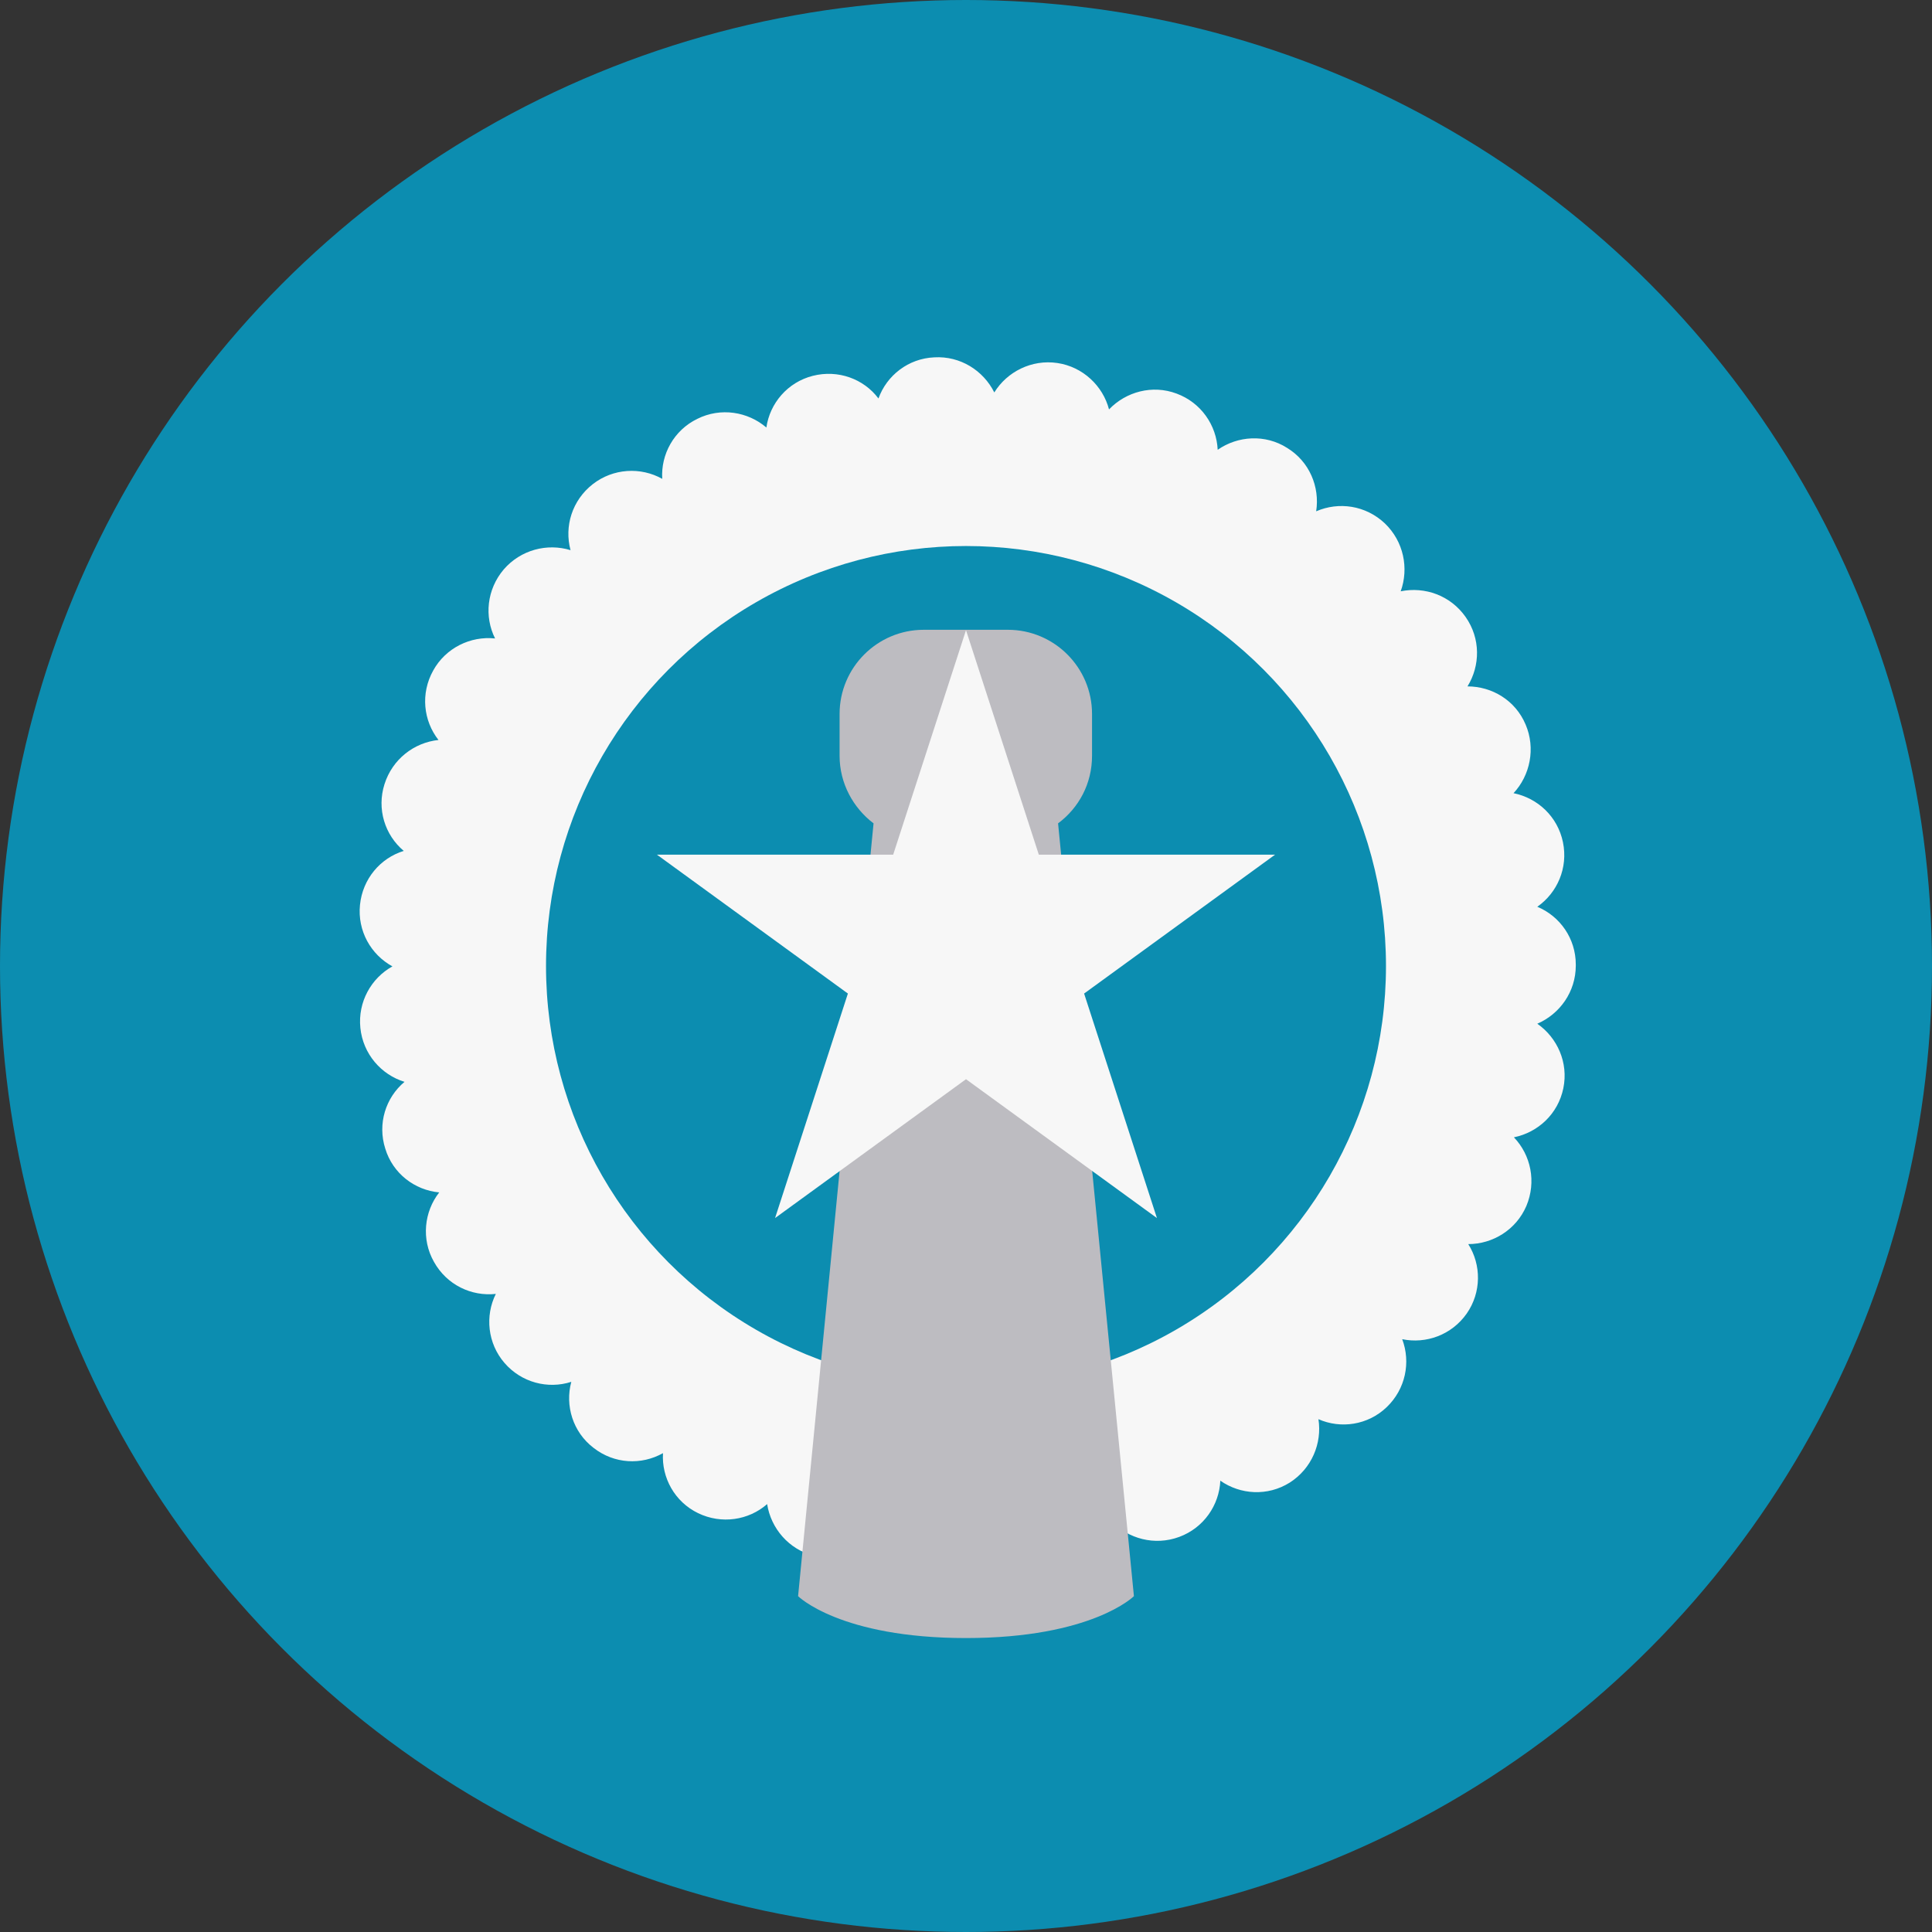 <?xml version="1.0" encoding="utf-8"?>
<!-- Generator: Adobe Illustrator 24.1.0, SVG Export Plug-In . SVG Version: 6.00 Build 0)  -->
<svg version="1.1" id="Layer_1" xmlns="http://www.w3.org/2000/svg" xmlns:xlink="http://www.w3.org/1999/xlink" x="0px" y="0px"
	 viewBox="0 0 512 512" style="enable-background:new 0 0 512 512;" xml:space="preserve">
<rect x="0" y="0" width="512" height="512" fill="#333333" stroke="none"/>
<style type="text/css">
	.st0{fill:#0C8DB0;}
	.st1{fill:#F7F7F7;}
	.st2{fill:#BDBCC1;}
</style>
<circle class="st0" cx="256" cy="256" r="256"/>
<path class="st1" d="M247.9,417.2c-6.9-0.3-12.6-4.8-14.8-10.9l0,0c-4,5.2-10.7,7.7-17.4,6l0,0c-6.7-1.7-11.4-7.3-12.4-13.7l0,0
	c-4.9,4.3-12.1,5.4-18.3,2.4l0,0c-6.2-3-9.7-9.4-9.3-15.9l0,0c-5.7,3.2-12.9,2.9-18.4-1.4l0,0c-5.5-4.2-7.6-11.2-5.9-17.5l0,0
	c-6.2,2-13.2,0.2-17.7-5l0,0c-4.5-5.2-5.2-12.5-2.3-18.3l0,0c-6.5,0.7-13-2.4-16.4-8.5l0,0c-3.4-6-2.6-13.3,1.4-18.4l0,0
	c-6.5-0.6-12.3-5-14.3-11.6l0,0c-2.1-6.6,0.1-13.5,5.1-17.7l0,0c-6.2-1.9-11-7.4-11.7-14.3l0,0c-0.7-6.9,2.9-13.2,8.5-16.3l0,0
	c-5.7-3.1-9.3-9.4-8.6-16.3l0,0c0,0,0,0,0,0l0,0c0.7-6.9,5.4-12.4,11.6-14.3l0,0c-5-4.2-7.2-11.1-5.1-17.7l0,0
	c2.1-6.6,7.8-11,14.3-11.7l0,0c-4-5.1-4.8-12.3-1.4-18.4l0,0c3.3-6,9.9-9.2,16.4-8.5l0,0c-2.9-5.8-2.2-13,2.3-18.3l0,0
	c4.5-5.2,11.5-7,17.7-5.1l0,0c-1.7-6.3,0.4-13.2,5.9-17.5l0,0c5.4-4.2,12.7-4.6,18.4-1.4l0,0c-0.4-6.5,3.1-12.9,9.3-15.9l0,0
	c6.2-3.1,13.4-1.9,18.3,2.3l0,0c0.9-6.4,5.6-12,12.3-13.7l0,0l0,0l0,0c6.7-1.7,13.5,0.8,17.4,6l0,0c2.2-6.1,7.9-10.6,14.8-10.9l0,0
	c6.9-0.4,13,3.5,15.9,9.3l0,0c3.4-5.5,9.9-8.8,16.7-7.8l0,0c6.8,1,12.1,6.1,13.7,12.3l0,0c4.5-4.7,11.5-6.6,17.9-4.2l0,0
	c6.5,2.4,10.6,8.4,10.9,14.9l0,0c5.3-3.7,12.6-4.2,18.4-0.5l0,0c5.9,3.6,8.7,10.3,7.7,16.8l0,0c6-2.6,13.1-1.6,18.2,3.2l0,0
	c5,4.8,6.4,11.9,4.2,18l0,0c6.4-1.3,13.2,1.1,17.2,6.8l0,0l0,0l0,0c4,5.7,3.9,12.9,0.5,18.4l0,0c6.5,0,12.7,3.7,15.4,10.1l0,0
	c2.7,6.3,1.2,13.5-3.2,18.2l0,0c6.4,1.3,11.7,6.2,13.1,13l0,0c1.4,6.8-1.5,13.4-6.8,17.1l0,0c6,2.5,10.2,8.4,10.2,15.3l0,0
	c0,0.1,0,0.1,0,0.2l0,0c0,0,0,0.1,0,0.1l0,0c0,6.9-4.2,12.8-10.2,15.4l0,0c5.3,3.7,8.3,10.3,6.9,17.1l0,0c-1.4,6.8-6.7,11.7-13.1,13
	l0,0c4.5,4.7,6,11.8,3.3,18.2l0,0l0,0l0,0c-2.7,6.3-8.9,10.1-15.4,10.1l0,0c3.5,5.5,3.5,12.8-0.4,18.4l0,0c-4,5.7-10.8,8.1-17.1,6.8
	l0,0c2.3,6.1,0.9,13.2-4.1,18l0,0l0,0l0,0c-5,4.8-12.2,5.8-18.1,3.2l0,0c1,6.4-1.8,13.1-7.6,16.8l0,0c-5.9,3.7-13.1,3.2-18.4-0.5
	l0,0c-0.3,6.5-4.4,12.5-10.9,14.9l0,0c0,0,0,0,0,0l0,0c-6.5,2.4-13.5,0.5-18-4.2l0,0c-1.6,6.3-6.8,11.3-13.7,12.4l0,0l0,0l0,0
	c-6.8,1-13.3-2.2-16.7-7.7l0,0c-2.7,5.6-8.5,9.4-15,9.4l0,0C248.5,417.2,248.2,417.2,247.9,417.2z"/>
<circle class="st0" cx="256" cy="256" r="111.3"/>
<path class="st2" d="M280.4,218.2c5.5-4.1,9-10.5,9-17.9v-11.1c0-12.3-10-22.3-22.3-22.3h-22.3c-12.3,0-22.3,10-22.3,22.3v11.1
	c0,7.3,3.6,13.8,9,17.9L211.5,423c0,0,11.1,11.1,44.5,11.1s44.5-11.1,44.5-11.1L280.4,218.2z"/>
<polygon class="st1" points="256,167 275.3,226.5 337.9,226.5 287.3,263.3 306.6,322.8 256,286 205.4,322.8 224.7,263.3 
	174.1,226.5 236.7,226.5 "/>
</svg>
